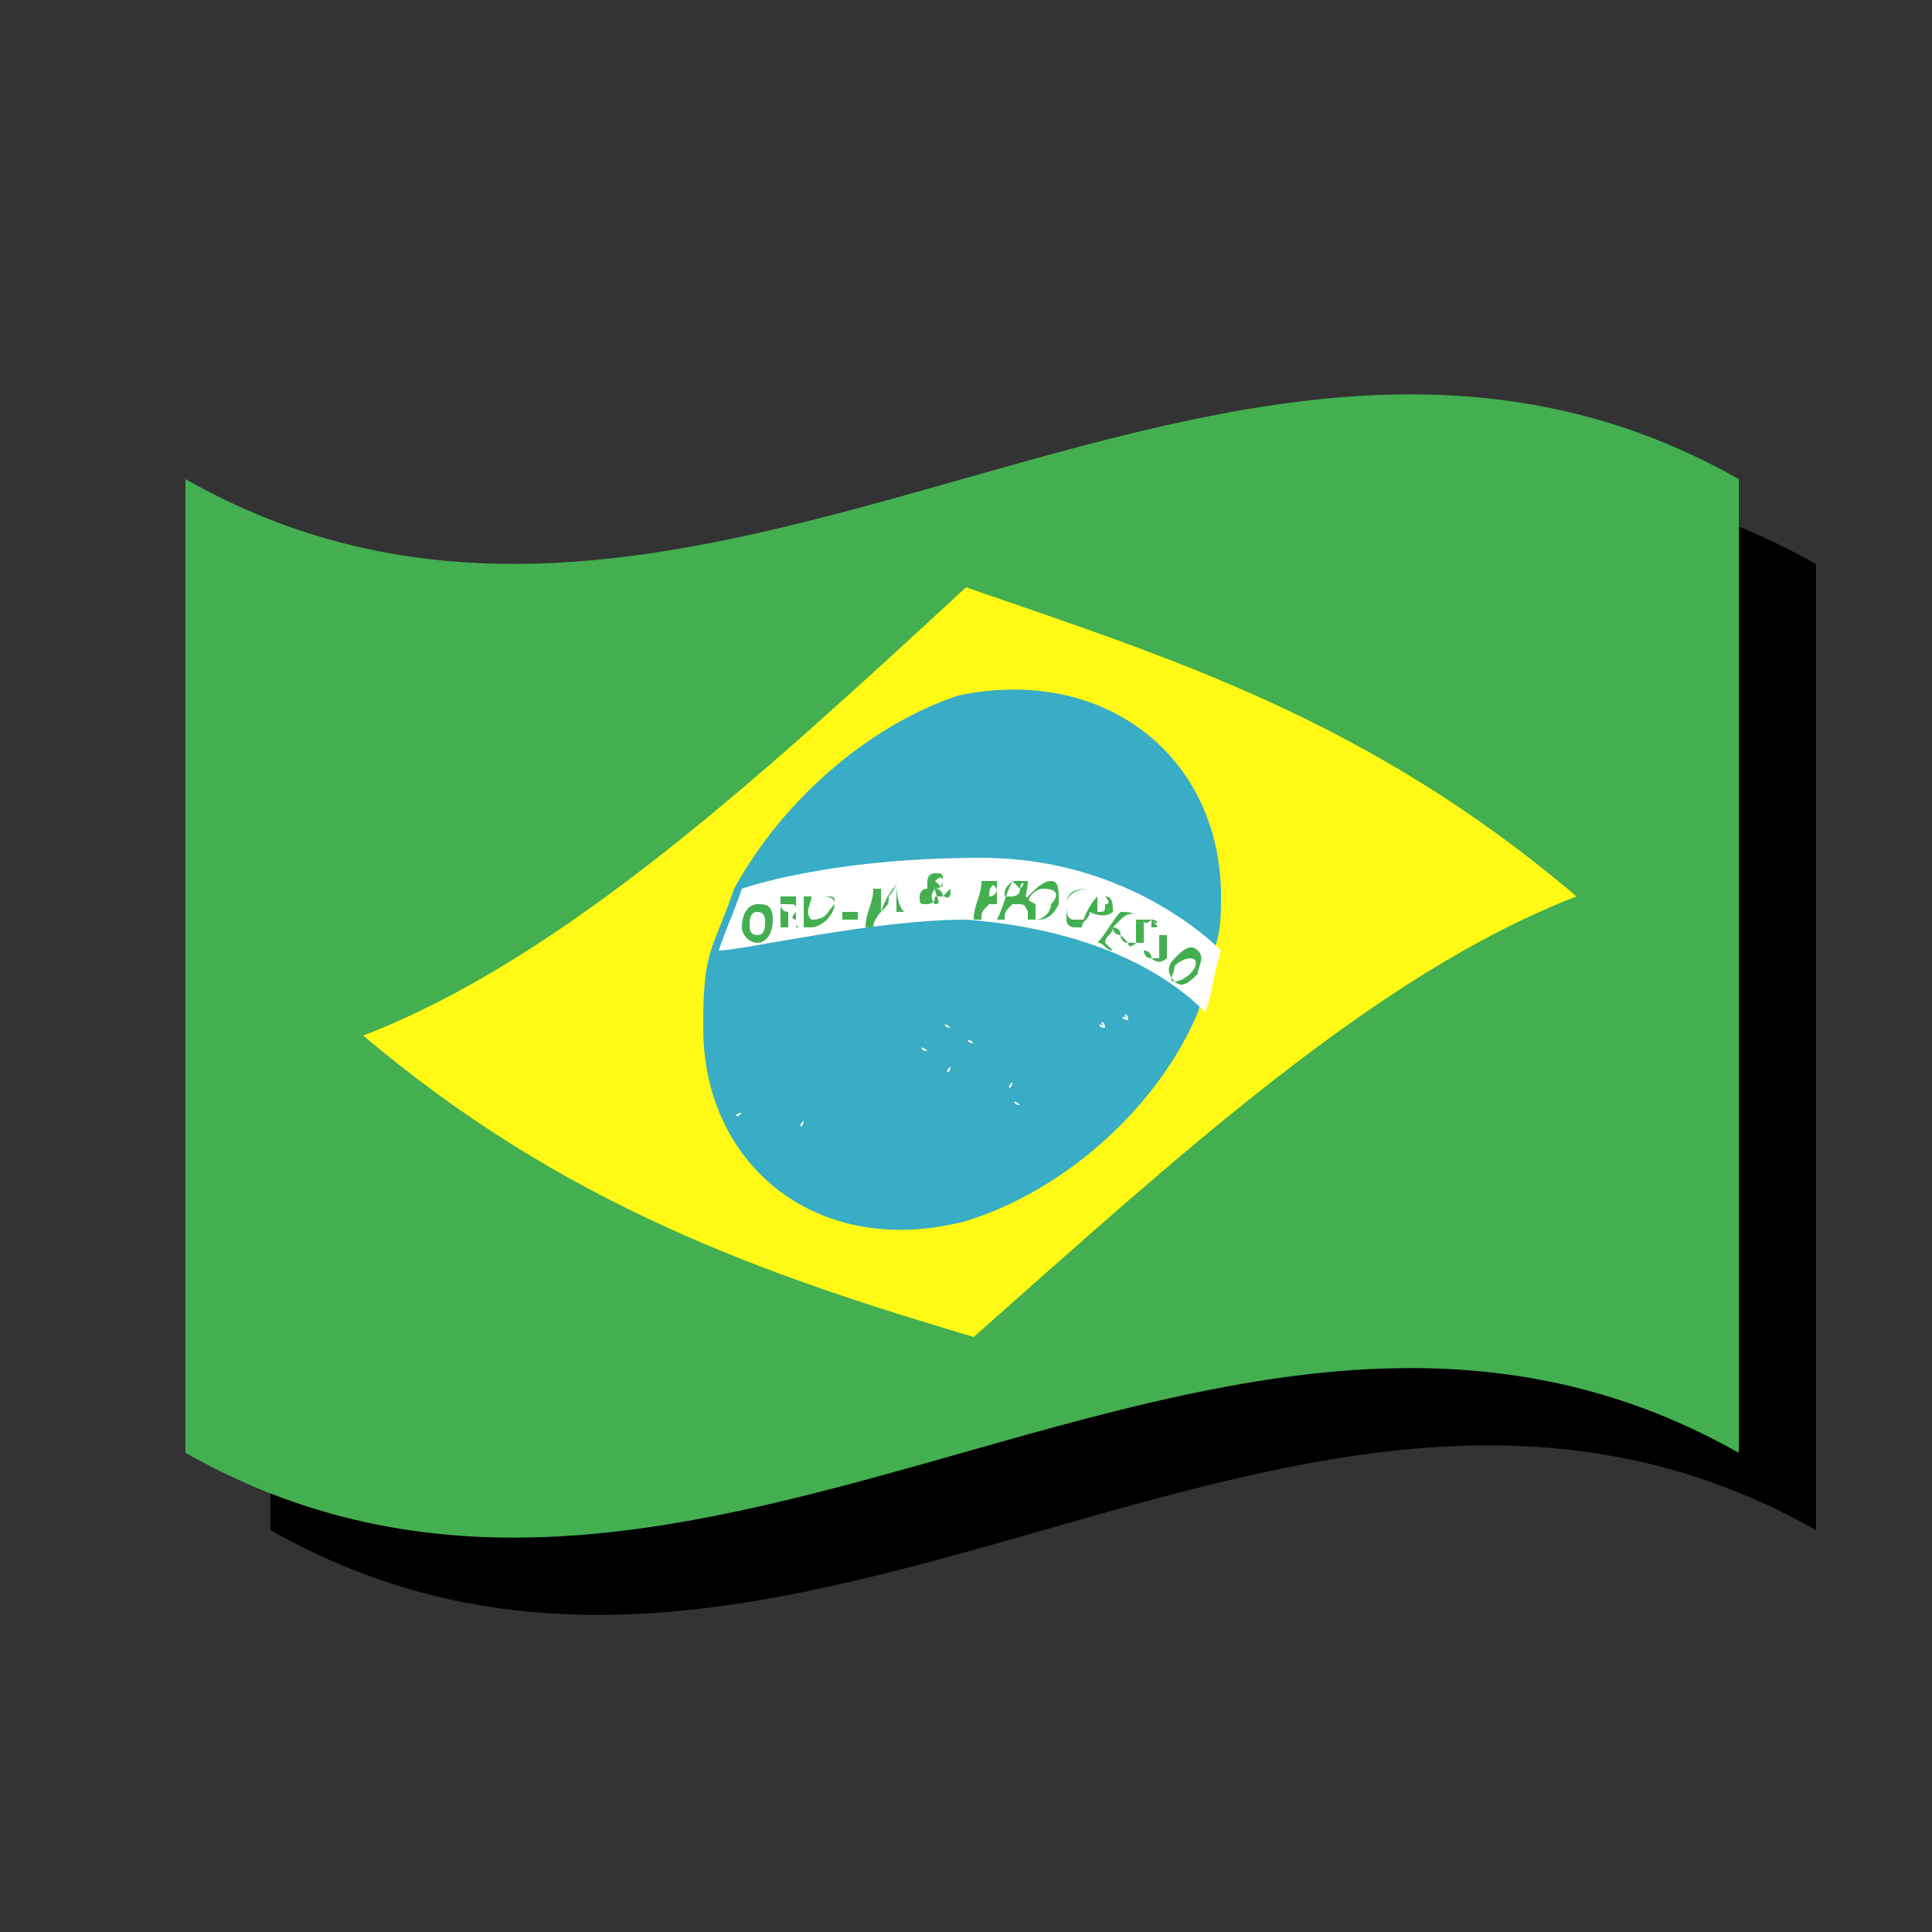 <?xml version="1.0" encoding="utf-8"?>
<!-- Generator: Adobe Illustrator 24.1.2, SVG Export Plug-In . SVG Version: 6.00 Build 0)  -->
<svg version="1.1" id="Layer_1" xmlns="http://www.w3.org/2000/svg" xmlns:xlink="http://www.w3.org/1999/xlink" x="0px" y="0px"
	 viewBox="0 0 25 25" style="enable-background:new 0 0 25 25;" xml:space="preserve">
<rect x="0" y="0" width="25" height="25" fill="#333333" stroke="none"/>
<style type="text/css">
	.st0{fill:#43AF50;}
	.st1{fill:#FFF915;}
	.st2{fill:#39ACC6;}
	.st3{fill:#FFFFFF;}
	.st4{fill:#FF9A15;}
	.st5{fill:#37AA41;}
	.st6{fill:#2D3A8E;}
	.st7{fill:#DD2F2F;}
	.st8{fill:#2E4593;}
	.st9{fill:#DB2E2E;}
	.st10{fill:#39B742;}
	.st11{fill:#FF3B45;}
	.st12{fill:#E83434;}
</style>
<path d="M23.5,19.8c0-1.4,0-2.8,0-4.2c0,0,0,0,0,0c0-1.4,0-2.8,0-4.2c0,0,0,0,0,0c0-1.4,0-2.8,0-4.1c-6.7-3.8-13.4,3.8-20,0
	c0,1.4,0,2.8,0,4.1c0,0.7,0,1.5,0,2.2c0,0.7,0,1.3,0,2c0,1.4,0,2.8,0,4.2C10.2,23.6,16.8,16,23.5,19.8z"/>
<g>
	<g>
		<g>
			<g>
				<g>
					<g>
						<g>
							<g>
								<path class="st0" d="M22.5,18.8c-6.7-3.8-13.4,3.8-20.1,0c0-4.2,0-8.4,0-12.6c6.7,3.8,13.4-3.8,20.1,0
									C22.5,10.4,22.5,14.6,22.5,18.8z"/>
							</g>
						</g>
					</g>
				</g>
				<g>
					<path class="st1" d="M4.7,13.4c2.6-1,5.2-3.4,7.8-5.8c2.6,0.9,5.2,1.7,7.9,4c-2.6,1-5.2,3.4-7.8,5.7
						C9.9,16.5,7.3,15.6,4.7,13.4z"/>
				</g>
				<g>
					<path class="st2" d="M15.8,11.6c0,0.2,0,0.5-0.1,0.7c-0.1,0.3-0.1,0.5-0.2,0.8c-0.5,1.2-1.7,2.3-3,2.7
						c-1.9,0.5-3.4-0.7-3.4-2.5c0-0.3,0-0.7,0.1-1c0.1-0.3,0.2-0.5,0.3-0.8c0.6-1.1,1.7-2.1,2.9-2.5C14.3,8.6,15.8,9.8,15.8,11.6z"
						/>
				</g>
				<g>
					<path class="st3" d="M15.8,12.3c-0.1,0.3-0.1,0.5-0.2,0.8c0,0,0,0,0,0c-0.7-0.7-1.8-1.1-3.1-1.2c-1.2,0-2.9,0.4-3.2,0.4
						c0.1-0.3,0.2-0.5,0.3-0.8c0,0,1.1-0.4,3.1-0.4C14.5,11.1,15.6,12.1,15.8,12.3z"/>
				</g>
				<g>
					<g>
						<path class="st0" d="M9.8,11.7c-0.1,0-0.2,0.1-0.2,0.3c0,0.1,0.1,0.2,0.2,0.2c0.1,0,0.2-0.1,0.2-0.3
							C10,11.7,9.9,11.7,9.8,11.7z M9.8,12.1c-0.1,0-0.1-0.1-0.1-0.1c0-0.1,0-0.2,0.1-0.2c0.1,0,0.1,0.1,0.1,0.1
							C9.9,12,9.9,12.1,9.8,12.1z"/>
					</g>
					<g>
						<path class="st0" d="M10.3,11.9C10.3,11.9,10.3,11.8,10.3,11.9C10.3,11.8,10.3,11.8,10.3,11.9c0-0.1,0-0.1,0-0.2
							c0,0,0-0.1,0-0.1c0,0-0.1,0-0.1,0c0,0-0.1,0-0.1,0c0,0.1,0,0.3,0,0.4c0,0,0,0,0.1,0c0-0.1,0-0.1,0-0.2c0,0,0,0,0.1,0
							C10.2,11.9,10.3,11.9,10.3,11.9c0,0.1,0,0.1,0,0.1c0,0,0,0,0.1,0C10.3,12,10.3,12,10.3,11.9z M10.2,11.8
							C10.2,11.8,10.2,11.8,10.2,11.8c-0.1,0-0.1-0.1-0.1-0.1c0,0,0,0,0.1,0c0.1,0,0.1,0,0.1,0.1C10.3,11.8,10.3,11.8,10.2,11.8z"/>
					</g>
					<g>
						<path class="st0" d="M10.7,11.6c0,0-0.1,0-0.2,0c0,0-0.1,0-0.1,0c0,0.1,0,0.3,0,0.4c0,0,0.1,0,0.1,0c0.1,0,0.2-0.1,0.2-0.1
							c0,0,0.1-0.1,0.1-0.2C10.8,11.6,10.8,11.6,10.7,11.6z M10.5,11.9C10.5,11.9,10.5,12,10.5,11.9c-0.1-0.1,0-0.2,0-0.3
							c0,0,0,0,0.1,0c0.1,0,0.2,0,0.2,0.1C10.7,11.8,10.7,11.9,10.5,11.9z"/>
					</g>
					<g>
						<path class="st0" d="M11.1,11.5C11.1,11.5,11.1,11.4,11.1,11.5c-0.1,0-0.2,0-0.2,0c0,0.1,0,0.3,0,0.4c0.1,0,0.2,0,0.2,0
							c0,0,0,0,0-0.1c-0.1,0-0.1,0-0.2,0c0-0.1,0-0.1,0-0.2c0.1,0,0.1,0,0.2,0c0,0,0,0,0,0c-0.1,0-0.1,0-0.2,0c0,0,0-0.1,0-0.1
							C11,11.5,11.1,11.5,11.1,11.5z"/>
					</g>
					<g>
						<path class="st0" d="M11.6,11.4c0,0.1-0.1,0.2-0.1,0.2c0,0.1,0,0.1-0.1,0.2c0,0,0,0,0,0c0,0,0-0.1,0-0.1c0-0.1,0-0.1,0-0.2
							c0,0,0,0-0.1,0c0,0.2-0.1,0.3-0.1,0.5c0,0,0,0,0.1,0c0-0.1,0-0.1,0-0.2c0-0.1,0-0.1,0-0.2c0,0.1,0,0.1,0,0.2
							c0,0.1,0,0.1,0,0.2c0,0,0,0,0,0c0-0.1,0.1-0.2,0.1-0.2C11.5,11.5,11.6,11.5,11.6,11.4C11.6,11.4,11.6,11.4,11.6,11.4
							c0,0.1,0,0.2,0,0.2c0,0.1,0,0.1,0,0.2c0,0,0,0,0.1,0C11.6,11.7,11.6,11.5,11.6,11.4C11.6,11.4,11.6,11.4,11.6,11.4z"/>
					</g>
					<g>
						<path class="st0" d="M12.3,11.5C12.3,11.5,12.3,11.5,12.3,11.5c-0.1,0.1-0.1,0.1-0.1,0.1c0,0,0-0.1-0.1-0.1c0,0,0,0,0,0
							c0.1,0,0.1-0.1,0.1-0.1c0-0.1,0-0.1-0.1-0.1c-0.1,0-0.1,0.1-0.1,0.1c0,0,0,0.1,0,0.1c0,0,0,0,0,0c-0.1,0-0.1,0.1-0.1,0.1
							c0,0.1,0,0.1,0.1,0.1c0,0,0.1,0,0.1-0.1c0,0,0,0,0,0c0,0,0,0,0.1,0c0,0,0-0.1-0.1-0.1C12.3,11.7,12.3,11.6,12.3,11.5z
							 M12.1,11.4C12.1,11.4,12.1,11.4,12.1,11.4c0.1-0.1,0.1,0,0.1,0C12.2,11.5,12.2,11.5,12.1,11.4C12.1,11.5,12.1,11.5,12.1,11.4
							z M12.1,11.7C12,11.7,12,11.7,12.1,11.7c-0.1-0.1,0-0.2,0-0.2C12.1,11.6,12.2,11.7,12.1,11.7C12.1,11.7,12.1,11.7,12.1,11.7z"
							/>
					</g>
					<g>
						<path class="st0" d="M12.9,11.4c0,0-0.1,0-0.1,0c0,0-0.1,0-0.1,0c0,0.2-0.1,0.3-0.1,0.5c0,0,0,0,0.1,0c0-0.1,0-0.1,0.1-0.2
							c0,0,0,0,0,0c0.1,0,0.1,0,0.1,0C12.9,11.5,12.9,11.5,12.9,11.4C13,11.4,13,11.4,12.9,11.4z M12.9,11.5c0,0.1-0.1,0.1-0.1,0.1
							c0,0,0,0,0,0c0-0.1,0-0.1,0.1-0.2C12.8,11.4,12.8,11.4,12.9,11.5C12.9,11.4,12.9,11.4,12.9,11.5z"/>
					</g>
					<g>
						<path class="st0" d="M13.3,11.4c0,0,0,0-0.1,0c0,0-0.1,0-0.1,0c-0.1,0.2-0.1,0.3-0.2,0.5c0,0,0,0,0.1,0c0-0.1,0-0.1,0.1-0.2
							c0,0,0,0,0.1,0c0,0,0.1,0,0.1,0.1c0,0.1,0,0.1,0,0.1c0,0,0,0,0.1,0c0,0,0-0.1,0-0.1c0,0,0-0.1,0-0.1c0,0,0,0,0,0
							C13.2,11.6,13.3,11.6,13.3,11.4C13.3,11.5,13.3,11.4,13.3,11.4z M13.2,11.5c0,0.1-0.1,0.1-0.1,0.1c0,0,0,0-0.1,0
							c0-0.1,0-0.1,0.1-0.2C13.1,11.4,13.1,11.4,13.2,11.5C13.2,11.4,13.3,11.4,13.2,11.5z"/>
					</g>
					<g>
						<path class="st0" d="M13.6,11.4c-0.1,0-0.2,0.1-0.3,0.2c-0.1,0.1,0,0.2,0.1,0.3c0.1,0,0.2,0,0.3-0.2
							C13.7,11.5,13.7,11.4,13.6,11.4z M13.6,11.7c0,0.1-0.1,0.2-0.2,0.2c-0.1,0-0.1-0.1-0.1-0.2c0-0.1,0.1-0.2,0.2-0.2
							C13.7,11.5,13.7,11.6,13.6,11.7z"/>
					</g>
					<g>
						<path class="st0" d="M14.1,11.5c-0.1,0-0.3,0-0.3,0.2c0,0.1,0,0.1,0,0.2c0,0.1,0.1,0.1,0.1,0.1c0.1,0,0.1,0,0.1,0
							c0-0.1,0.1-0.1,0.1-0.2c0,0-0.1,0-0.1,0c0,0,0,0,0,0c0,0,0.1,0,0.1,0c0,0,0,0.1-0.1,0.1c0,0,0,0-0.1,0c-0.1,0-0.1-0.1-0.1-0.2
							C13.8,11.6,13.9,11.5,14.1,11.5C14.1,11.6,14.1,11.6,14.1,11.5C14.1,11.6,14.1,11.6,14.1,11.5C14.1,11.5,14.1,11.5,14.1,11.5z
							"/>
					</g>
					<g>
						<path class="st0" d="M14.4,11.8C14.4,11.8,14.4,11.7,14.4,11.8c0-0.1,0-0.2-0.1-0.2c0,0-0.1,0-0.1,0c-0.1,0.1-0.2,0.3-0.2,0.4
							c0,0,0,0,0,0c0-0.1,0.1-0.1,0.1-0.2c0,0,0,0,0,0c0,0,0,0,0,0.1c0,0.1,0,0.1,0,0.1c0,0,0,0,0,0c0,0,0-0.1,0-0.1
							c0,0,0-0.1,0-0.1c0,0,0,0,0,0C14.3,11.9,14.4,11.8,14.4,11.8z M14.2,11.8C14.2,11.8,14.2,11.8,14.2,11.8c0-0.1,0-0.1,0-0.2
							c0,0,0,0,0.1,0c0,0,0.1,0.1,0,0.1C14.3,11.8,14.3,11.8,14.2,11.8z"/>
					</g>
					<g>
						<path class="st0" d="M14.7,11.9C14.7,11.8,14.7,11.8,14.7,11.9c0-0.1-0.1-0.1-0.2-0.1c-0.1,0.1-0.2,0.3-0.3,0.4
							c0.1,0,0.1,0.1,0.2,0.1c0,0,0,0,0,0c0,0-0.1-0.1-0.1-0.1c0-0.1,0.1-0.1,0.1-0.2c0,0,0.1,0,0.1,0.1c0,0,0,0,0,0
							c0,0-0.1,0-0.1-0.1c0,0,0.1-0.1,0.1-0.1C14.6,11.8,14.7,11.8,14.7,11.9z"/>
					</g>
					<g>
						<path class="st0" d="M14.9,11.9c-0.1,0-0.1,0-0.2,0c0,0.1,0,0.1,0,0.2c0,0,0,0.1,0,0.1c0,0-0.1,0.1-0.1,0c0,0,0,0-0.1-0.1
							c0,0,0,0,0,0c0,0,0,0.1,0.1,0.1c0.1,0,0.2,0,0.2,0c0-0.1,0-0.1,0-0.2c0-0.1,0-0.1,0-0.1C14.8,12,14.9,11.9,14.9,11.9
							c0,0.1,0,0.1,0,0.1C15,12,15,12,14.9,11.9C15,12,15,11.9,14.9,11.9z"/>
					</g>
					<g>
						<path class="st0" d="M15.2,12.1c-0.1,0-0.1,0-0.2,0c0,0.1,0,0.1,0,0.2c0,0.1,0,0.1,0,0.1c0,0-0.1,0-0.1,0c0,0,0-0.1-0.1-0.1
							c0,0,0,0,0,0c0,0,0,0.1,0.1,0.1c0.1,0.1,0.2,0,0.2,0c0-0.1,0-0.1,0-0.2c0-0.1,0-0.1,0-0.1C15.1,12.1,15.1,12.1,15.2,12.1
							c0,0.1,0,0.1,0,0.1C15.2,12.2,15.2,12.2,15.2,12.1C15.2,12.1,15.2,12.1,15.2,12.1z"/>
					</g>
					<g>
						<path class="st0" d="M15.5,12.3c-0.1-0.1-0.2,0-0.3,0.1c-0.1,0.1-0.1,0.2,0,0.3c0.1,0.1,0.2,0,0.3-0.1
							C15.5,12.5,15.6,12.4,15.5,12.3z M15.4,12.6c-0.1,0.1-0.2,0.1-0.2,0.1c-0.1,0,0-0.1,0-0.2c0.1-0.1,0.2-0.1,0.2-0.1
							C15.5,12.4,15.5,12.5,15.4,12.6z"/>
					</g>
				</g>
				<g>
					<path class="st3" d="M14.6,13.2C14.6,13.2,14.5,13.2,14.6,13.2C14.5,13.2,14.5,13.2,14.6,13.2C14.5,13.2,14.5,13.1,14.6,13.2
						C14.5,13.1,14.6,13.1,14.6,13.2z"/>
				</g>
				<g>
					<path class="st3" d="M14.3,13.3C14.3,13.3,14.2,13.3,14.3,13.3C14.2,13.3,14.2,13.3,14.3,13.3C14.2,13.3,14.2,13.2,14.3,13.3
						C14.2,13.2,14.3,13.2,14.3,13.3z"/>
				</g>
				<g>
					<path class="st3" d="M14.2,13.5C14.2,13.5,14.2,13.5,14.2,13.5C14.2,13.5,14.2,13.5,14.2,13.5C14.2,13.5,14.2,13.5,14.2,13.5
						C14.2,13.4,14.2,13.5,14.2,13.5z"/>
				</g>
				<g>
					<path class="st3" d="M14.2,13.6C14.2,13.6,14.2,13.7,14.2,13.6C14.1,13.7,14.1,13.7,14.2,13.6C14.1,13.6,14.1,13.6,14.2,13.6
						C14.2,13.6,14.2,13.6,14.2,13.6z"/>
				</g>
				<g>
					<path class="st3" d="M14,13.7C14,13.7,14,13.8,14,13.7C14,13.8,14,13.8,14,13.7C14,13.7,14,13.7,14,13.7
						C14,13.7,14,13.7,14,13.7z"/>
				</g>
				<g>
					<path class="st3" d="M13.8,13.8C13.8,13.8,13.8,13.9,13.8,13.8C13.8,13.9,13.8,13.9,13.8,13.8C13.8,13.8,13.8,13.8,13.8,13.8
						C13.8,13.8,13.8,13.8,13.8,13.8z"/>
				</g>
				<g>
					<path class="st3" d="M14,14C14,14,14,14.1,14,14C13.9,14.1,13.9,14.1,14,14C13.9,14,13.9,14,14,14C14,14,14,14,14,14z"/>
				</g>
				<g>
					<path class="st3" d="M14,14.2C14,14.2,14,14.3,14,14.2C13.9,14.3,13.9,14.3,14,14.2C13.9,14.2,13.9,14.2,14,14.2
						C14,14.2,14,14.2,14,14.2z"/>
				</g>
				<g>
					<path class="st3" d="M13.3,14C13.3,14,13.3,14,13.3,14C13.3,14,13.2,14,13.3,14C13.2,14,13.3,14,13.3,14
						C13.3,13.9,13.3,14,13.3,14z"/>
				</g>
				<g>
					<path class="st3" d="M13.1,14C13.1,14,13.1,14.1,13.1,14C13.1,14.1,13,14.1,13.1,14C13,14,13.1,14,13.1,14
						C13.1,14,13.1,14,13.1,14z"/>
				</g>
				<g>
					<path class="st3" d="M13.2,14.3C13.2,14.3,13.2,14.3,13.2,14.3C13.1,14.3,13.1,14.3,13.2,14.3C13.1,14.3,13.1,14.2,13.2,14.3
						C13.2,14.2,13.2,14.2,13.2,14.3z"/>
				</g>
				<g>
					<path class="st3" d="M12.4,14.8C12.4,14.8,12.3,14.9,12.4,14.8C12.3,14.9,12.3,14.9,12.4,14.8C12.3,14.8,12.3,14.8,12.4,14.8
						C12.3,14.8,12.4,14.8,12.4,14.8z"/>
				</g>
				<g>
					<path class="st3" d="M12.3,13.8C12.3,13.9,12.3,13.9,12.3,13.8C12.3,13.9,12.2,13.9,12.3,13.8C12.2,13.8,12.3,13.8,12.3,13.8
						C12.3,13.8,12.3,13.8,12.3,13.8z"/>
				</g>
				<g>
					<path class="st3" d="M12.6,13.5C12.6,13.5,12.6,13.5,12.6,13.5C12.5,13.5,12.5,13.5,12.6,13.5C12.5,13.5,12.5,13.4,12.6,13.5
						C12.6,13.4,12.6,13.4,12.6,13.5z"/>
				</g>
				<g>
					<path class="st3" d="M12.3,13.3C12.3,13.3,12.3,13.3,12.3,13.3C12.2,13.3,12.2,13.3,12.3,13.3C12.2,13.3,12.2,13.2,12.3,13.3
						C12.3,13.2,12.3,13.2,12.3,13.3z"/>
				</g>
				<g>
					<path class="st3" d="M12,13.6C12,13.6,12,13.6,12,13.6C11.9,13.6,11.9,13.6,12,13.6C11.9,13.6,11.9,13.5,12,13.6
						C12,13.5,12,13.5,12,13.6z"/>
				</g>
				<g>
					<path class="st3" d="M12.1,13.7C12.1,13.7,12.1,13.7,12.1,13.7C12.1,13.7,12.1,13.7,12.1,13.7C12.1,13.7,12.1,13.6,12.1,13.7
						C12.1,13.6,12.1,13.6,12.1,13.7z"/>
				</g>
				<g>
					<path class="st3" d="M13.1,12.3C13.1,12.3,13,12.3,13.1,12.3C13,12.3,13,12.3,13.1,12.3C13,12.3,13,12.3,13.1,12.3
						C13,12.2,13.1,12.3,13.1,12.3z"/>
				</g>
				<g>
					<path class="st3" d="M13.4,11C13.4,11,13.4,11.1,13.4,11C13.3,11.1,13.3,11.1,13.4,11C13.3,11,13.3,11,13.4,11
						C13.4,11,13.4,11,13.4,11z"/>
				</g>
				<g>
					<path class="st3" d="M11.3,13C11.3,13,11.3,13.1,11.3,13C11.2,13.1,11.2,13.1,11.3,13C11.2,13,11.2,13,11.3,13
						C11.3,13,11.3,13,11.3,13z"/>
				</g>
				<g>
					<path class="st3" d="M10.9,14.6C10.9,14.6,10.9,14.7,10.9,14.6C10.9,14.7,10.9,14.7,10.9,14.6C10.9,14.6,10.9,14.6,10.9,14.6
						C10.9,14.6,10.9,14.6,10.9,14.6z"/>
				</g>
				<g>
					<path class="st3" d="M10.4,14.5C10.4,14.6,10.3,14.6,10.4,14.5C10.3,14.6,10.3,14.6,10.4,14.5C10.3,14.5,10.3,14.5,10.4,14.5
						C10.3,14.5,10.4,14.5,10.4,14.5z"/>
				</g>
				<g>
					<path class="st3" d="M10.4,14.3C10.4,14.3,10.4,14.3,10.4,14.3C10.3,14.3,10.3,14.3,10.4,14.3C10.3,14.3,10.3,14.3,10.4,14.3
						C10.4,14.2,10.4,14.3,10.4,14.3z"/>
				</g>
				<g>
					<path class="st3" d="M10.2,14.1C10.2,14.1,10.2,14.1,10.2,14.1C10.2,14.1,10.2,14.1,10.2,14.1C10.2,14.1,10.2,14.1,10.2,14.1
						C10.2,14.1,10.2,14.1,10.2,14.1z"/>
				</g>
				<g>
					<path class="st3" d="M9.9,14.2C9.9,14.2,9.9,14.3,9.9,14.2C9.8,14.3,9.8,14.3,9.9,14.2C9.8,14.2,9.8,14.2,9.9,14.2
						C9.9,14.2,9.9,14.2,9.9,14.2z"/>
				</g>
				<g>
					<path class="st3" d="M9.6,14.4C9.6,14.4,9.6,14.5,9.6,14.4C9.5,14.5,9.5,14.4,9.6,14.4C9.5,14.4,9.5,14.4,9.6,14.4
						C9.6,14.4,9.6,14.4,9.6,14.4z"/>
				</g>
				<g>
					<path class="st3" d="M9.6,12.7C9.6,12.8,9.6,12.8,9.6,12.7C9.5,12.8,9.5,12.8,9.6,12.7C9.5,12.7,9.5,12.7,9.6,12.7
						C9.6,12.7,9.6,12.7,9.6,12.7z"/>
				</g>
			</g>
		</g>
	</g>
</g>
</svg>
